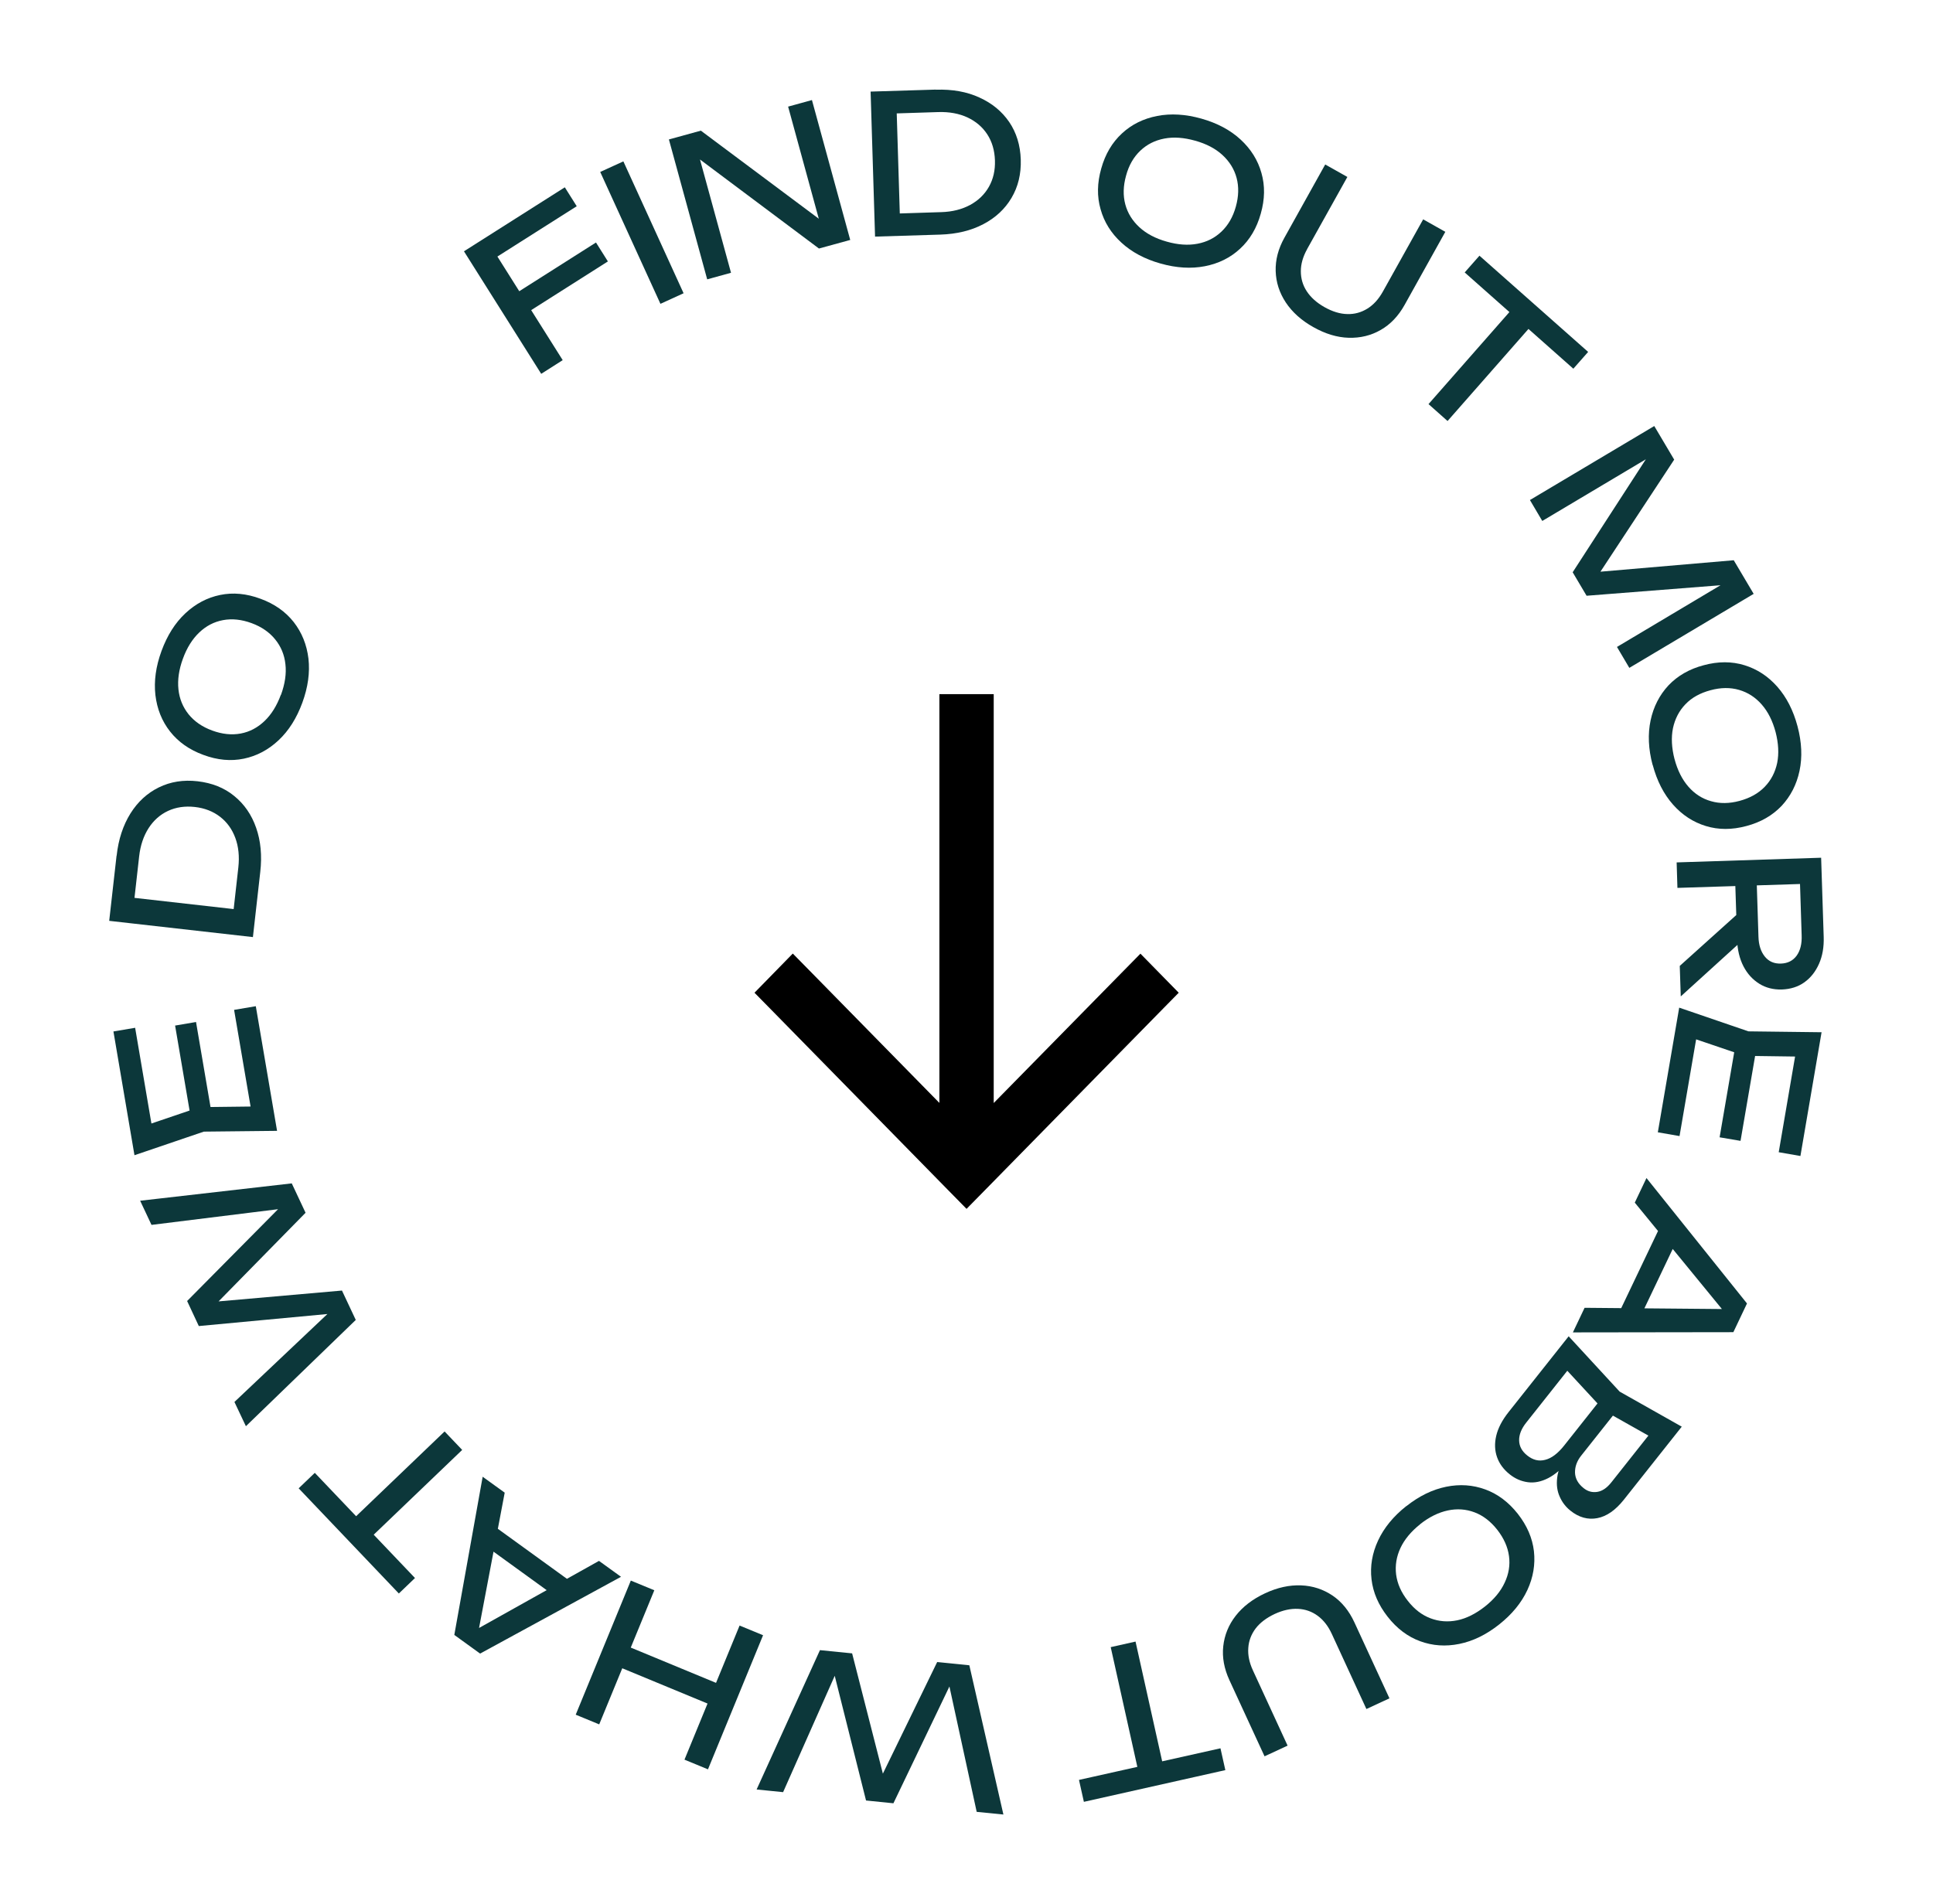 <?xml version="1.0" encoding="UTF-8"?><svg id="a" xmlns="http://www.w3.org/2000/svg" xmlns:xlink="http://www.w3.org/1999/xlink" viewBox="0 0 173.65 171.11"><defs><style>.c{fill:none;}.c,.d,.e{stroke-width:0px;}.f{clip-path:url(#b);}.e{fill:#0c373a;}</style><clipPath id="b"><rect class="c" x="67.32" y="59.05" width="39" height="53"/></clipPath></defs><g class="f"><path class="d" d="M85.1,106.86l1.73,1.76,1.73-1.76,15.6-15.9,1.73-1.76-3.44-3.51-1.73,1.76-11.45,11.66v-36.74h-4.88v36.73l-11.44-11.66-1.73-1.76-3.44,3.52,1.73,1.76,15.59,15.9Z"/></g><path class="e" d="M50.74,16.83l1.07,1.7-8.18,5.19.36-1.77,6.56,10.41-1.93,1.23-6.94-11.01,9.06-5.75h0ZM45.65,26.8l7.89-5.01,1.07,1.7-7.89,5.01-1.07-1.7Z"/><path class="e" d="M53.92,15.45l2.08-.95,5.41,11.85-2.08.95-5.41-11.85Z"/><path class="e" d="M74.77,20.56l-.87.35-3.1-11.33,2.14-.59,3.44,12.57-2.81.77-11.89-8.9.86-.35,3.13,11.43-2.14.59-3.44-12.57,2.87-.79,11.81,8.82Z"/><path class="e" d="M84.07,8.06c1.48-.05,2.78.18,3.91.7,1.13.51,2.02,1.24,2.68,2.2.65.96,1,2.09,1.04,3.38.04,1.3-.24,2.44-.83,3.44-.59,1-1.44,1.79-2.53,2.36-1.1.58-2.38.89-3.86.94l-5.87.18-.4-13.03,5.87-.18ZM80.87,20.4l-1.3-1.18,5-.16c.99-.03,1.85-.25,2.59-.65.73-.4,1.29-.94,1.68-1.63.39-.69.57-1.48.54-2.37-.03-.9-.26-1.68-.69-2.34-.43-.66-1.02-1.16-1.78-1.52-.76-.35-1.63-.51-2.62-.48l-5,.16,1.23-1.26.35,11.43h0Z"/><path class="e" d="M104.26,23.68c-1.42-.4-2.6-1.03-3.52-1.88-.93-.85-1.55-1.85-1.87-3-.33-1.15-.31-2.36.06-3.66.36-1.29.98-2.34,1.86-3.15.87-.81,1.93-1.33,3.16-1.57,1.23-.24,2.56-.16,3.98.24s2.6,1.03,3.52,1.88c.92.85,1.55,1.85,1.87,3,.33,1.15.31,2.36-.06,3.66-.36,1.29-.98,2.34-1.86,3.15-.87.81-1.93,1.33-3.16,1.57-1.23.24-2.56.16-3.98-.24h0ZM104.81,21.71c1.01.29,1.94.35,2.77.19.84-.16,1.55-.52,2.15-1.09.6-.57,1.03-1.31,1.29-2.24.26-.93.28-1.79.07-2.58-.21-.79-.64-1.48-1.27-2.06-.63-.58-1.45-1.01-2.46-1.29-1-.28-1.92-.35-2.76-.19-.84.16-1.56.52-2.16,1.09-.6.57-1.03,1.31-1.28,2.24-.26.93-.28,1.79-.07,2.58.21.79.64,1.48,1.27,2.06.63.58,1.45,1.01,2.45,1.29h0Z"/><path class="e" d="M117.43,22.38c-.38.68-.57,1.34-.57,1.99,0,.65.17,1.25.53,1.8.36.55.89,1.03,1.6,1.43.71.4,1.4.61,2.05.62.65.02,1.25-.15,1.8-.49.55-.34,1.01-.85,1.39-1.53l3.62-6.49,1.99,1.12-3.66,6.57c-.56,1-1.27,1.75-2.15,2.25-.87.5-1.83.73-2.87.7-1.04-.03-2.1-.35-3.18-.96-1.07-.6-1.89-1.34-2.47-2.21-.58-.88-.88-1.82-.91-2.82-.03-1.01.23-2.01.79-3.01l3.66-6.57,1.99,1.12-3.62,6.49h0Z"/><path class="e" d="M136.22,27.33l1.71,1.52-7.89,8.98-1.71-1.52,7.89-8.98ZM132.9,22.97l9.77,8.65-1.33,1.51-9.76-8.65,1.33-1.51Z"/><path class="e" d="M157.54,53.36l-11.17,6.65-1.11-1.88,10.57-6.3.33.63-13.63,1.07-1.25-2.11,7.44-11.49.39.59-10.56,6.29-1.11-1.88,11.17-6.65,1.79,3.02-7.35,11.17-.58-.99,13.28-1.14,1.79,3.02h0Z"/><path class="e" d="M148.46,68.73c-.38-1.43-.44-2.77-.18-4,.26-1.23.8-2.28,1.61-3.15.82-.86,1.87-1.47,3.17-1.81,1.29-.35,2.51-.35,3.65,0,1.14.35,2.12.99,2.95,1.93.83.94,1.44,2.13,1.82,3.56.38,1.43.44,2.77.18,4-.26,1.23-.8,2.28-1.61,3.15-.82.86-1.87,1.47-3.16,1.81-1.3.35-2.51.35-3.65,0-1.14-.35-2.12-.99-2.95-1.93-.83-.94-1.44-2.13-1.82-3.56ZM150.43,68.2c.27,1.02.69,1.85,1.25,2.49.56.64,1.24,1.08,2.03,1.3.79.23,1.65.22,2.57-.03.92-.25,1.67-.66,2.25-1.26.57-.59.94-1.3,1.12-2.14.17-.84.12-1.77-.14-2.78-.27-1.01-.68-1.83-1.25-2.48-.57-.65-1.24-1.08-2.03-1.31-.79-.23-1.65-.22-2.57.03-.93.25-1.68.66-2.25,1.26-.57.59-.94,1.31-1.12,2.15-.17.84-.12,1.77.14,2.78h0Z"/><path class="e" d="M157.8,78.86l.17,5.3c.02.76.22,1.36.58,1.8.36.44.84.64,1.44.62.61-.02,1.08-.26,1.41-.71.33-.46.48-1.07.45-1.83l-.18-5.63,1.31.98-12.29.39-.07-2.29,12.98-.42.23,7.11c.03.92-.11,1.72-.42,2.42-.31.7-.74,1.25-1.31,1.66-.57.41-1.25.62-2.03.65-.76.02-1.44-.15-2.03-.52-.59-.37-1.07-.89-1.42-1.57-.35-.68-.54-1.48-.57-2.39l-.18-5.51,1.94-.06h0ZM156.82,81.47l.08,2.69-5.91,5.37-.09-2.74,5.91-5.32h0Z"/><path class="e" d="M156.7,94.86l-5.56-1.89,1.45-.86-1.71,9.97-1.95-.34,1.92-11.2,6.22,2.13,6.57.08-1.9,11.12-1.95-.34,1.69-9.88,1.08,1.3-5.87-.08ZM156.36,102.51l-1.88-.32,1.54-8.97,1.88.32-1.54,8.97h0Z"/><path class="e" d="M155.71,119.7l-14.41.02,1.05-2.21,13.38.12-.38.8-8.49-10.37,1.05-2.21,9.03,11.27-1.23,2.59h0ZM149.28,109.91l1.7.82-3.92,8.22-1.7-.82,3.92-8.22Z"/><path class="e" d="M140.77,130.63l.25.49c-.65.8-1.29,1.36-1.93,1.69-.64.33-1.26.45-1.84.37-.59-.08-1.13-.31-1.63-.71-.54-.43-.92-.94-1.13-1.53-.21-.59-.24-1.23-.08-1.92.16-.69.53-1.41,1.12-2.15l5.39-6.8,4.58,4.97,5.58,3.15-5.2,6.56c-.75.94-1.54,1.5-2.39,1.66-.84.16-1.65-.06-2.42-.68-.41-.33-.73-.74-.95-1.24-.23-.5-.31-1.07-.23-1.72.07-.64.37-1.35.88-2.13h0ZM139.98,122.28l1.48.05-4.34,5.48c-.45.56-.66,1.1-.65,1.62.01.52.25.97.73,1.35.51.41,1.04.54,1.61.39.57-.14,1.14-.57,1.71-1.29l3.5-4.42,1.38,1.1-3.36,4.24c-.38.48-.56.99-.55,1.52.02.53.27.99.77,1.39.37.3.78.41,1.23.34.45-.07.87-.36,1.26-.85l4-5.05.39,1.44-5.02-2.83-4.15-4.49h0Z"/><path class="e" d="M126.33,135.34c1.16-.92,2.35-1.5,3.58-1.75,1.23-.25,2.4-.17,3.52.24,1.12.41,2.09,1.14,2.92,2.19.83,1.06,1.31,2.17,1.45,3.36.13,1.18-.06,2.35-.59,3.49-.53,1.14-1.37,2.17-2.53,3.09-1.16.92-2.35,1.5-3.58,1.75-1.23.25-2.4.17-3.52-.24-1.12-.41-2.09-1.14-2.92-2.2-.83-1.06-1.31-2.17-1.45-3.36-.14-1.18.06-2.35.59-3.49.53-1.14,1.37-2.17,2.53-3.09h0ZM127.59,136.95c-.82.65-1.42,1.37-1.78,2.14-.36.77-.49,1.57-.39,2.39.11.82.45,1.6,1.05,2.36.59.76,1.27,1.28,2.04,1.57.77.29,1.57.35,2.4.18.83-.17,1.66-.59,2.49-1.24.82-.65,1.41-1.36,1.77-2.14.37-.78.5-1.58.39-2.39-.11-.82-.46-1.6-1.05-2.36-.59-.75-1.27-1.28-2.04-1.57-.77-.29-1.57-.35-2.41-.17-.84.18-1.67.59-2.48,1.23h0Z"/><path class="e" d="M119.64,146.81c-.32-.7-.75-1.25-1.27-1.63-.52-.38-1.11-.59-1.77-.62-.66-.03-1.35.12-2.09.46-.74.35-1.31.78-1.71,1.3-.39.52-.62,1.11-.66,1.75-.05.65.09,1.32.42,2.03l3.11,6.75-2.07.96-3.15-6.83c-.48-1.04-.67-2.06-.56-3.06.11-1,.48-1.92,1.12-2.74.64-.82,1.52-1.5,2.64-2.02,1.11-.52,2.19-.75,3.23-.71,1.05.04,1.98.35,2.82.91.83.56,1.49,1.37,1.97,2.41l3.15,6.83-2.07.96-3.11-6.75h0Z"/><path class="e" d="M110.08,159.05l-12.71,2.85-.44-1.97,12.71-2.84.44,1.97ZM104.61,159.19l-2.23.5-2.6-11.69,2.23-.5,2.6,11.69Z"/><path class="e" d="M74.68,149.24l.86.09-5.19,11.7-2.38-.24,5.69-12.52,2.89.29,3.15,12.32-1.07-.11,5.56-11.43,2.89.29,3.06,13.41-2.4-.24-2.72-12.51.82.1-5.58,11.64-2.46-.25-3.15-12.55h0Z"/><path class="e" d="M53.83,154.94l-2.11-.87,4.95-12.05,2.11.87-4.95,12.05ZM64.53,153.47l-9.64-3.99.76-1.86,9.64,3.99-.76,1.86ZM63.6,158.98l-2.11-.87,4.95-12.05,2.11.87-4.95,12.05Z"/><path class="e" d="M40.81,146.92l2.55-14.23,1.98,1.43-2.5,13.19-.72-.52,11.69-6.54,1.98,1.43-12.66,6.9-2.32-1.68h0ZM51.55,142.31l-1.1,1.54-7.36-5.33,1.1-1.54,7.36,5.33Z"/><path class="e" d="M35.83,143.18l-9-9.45,1.45-1.39,9,9.45-1.45,1.39ZM32.89,138.55l-1.58-1.66,8.63-8.27,1.58,1.66-8.63,8.27Z"/><path class="e" d="M25.9,107.7l.37.79-12.66,1.57-1.02-2.17,13.62-1.56,1.24,2.64-8.9,9.07-.46-.97,12.63-1.11,1.24,2.64-9.87,9.55-1.03-2.18,9.28-8.78.34.76-12.82,1.2-1.05-2.25,9.09-9.18h0Z"/><path class="e" d="M17.94,99.48l5.87-.07-1.08,1.3-1.7-9.97,1.95-.33,1.91,11.2-6.58.07-6.23,2.12-1.89-11.12,1.95-.33,1.68,9.88-1.45-.86,5.56-1.89h0ZM15.73,92.15l1.88-.32,1.53,8.98-1.88.32-1.53-8.98Z"/><path class="e" d="M10.48,76.88c.16-1.47.58-2.73,1.24-3.79.66-1.05,1.51-1.83,2.55-2.34,1.04-.51,2.2-.7,3.49-.55,1.28.15,2.38.58,3.28,1.32.9.73,1.56,1.68,1.97,2.86.41,1.17.54,2.49.37,3.97l-.66,5.85-12.91-1.46.66-5.85h0ZM22.2,81.82l-1.35,1.12.56-4.99c.11-.99.02-1.88-.27-2.66-.29-.79-.75-1.42-1.37-1.9-.62-.48-1.38-.78-2.26-.88-.89-.1-1.7.02-2.41.35-.71.33-1.3.85-1.75,1.55s-.74,1.55-.85,2.54l-.56,4.99-1.06-1.4,11.32,1.28h0Z"/><path class="e" d="M27.16,63.14c-.51,1.39-1.22,2.52-2.14,3.38-.92.86-1.96,1.41-3.12,1.65-1.16.24-2.37.13-3.63-.34-1.26-.46-2.25-1.16-2.99-2.1s-1.17-2.03-1.32-3.28c-.14-1.25.04-2.57.55-3.96.51-1.39,1.22-2.52,2.14-3.38.92-.86,1.96-1.41,3.12-1.65,1.16-.24,2.37-.13,3.63.34,1.26.46,2.25,1.16,2.99,2.1.73.94,1.17,2.03,1.32,3.28.14,1.25-.04,2.57-.55,3.96ZM25.24,62.44c.36-.99.5-1.91.4-2.76-.09-.85-.4-1.59-.92-2.23-.52-.64-1.22-1.13-2.12-1.46-.9-.33-1.75-.42-2.56-.27-.81.15-1.52.52-2.14,1.11-.62.59-1.11,1.37-1.47,2.36-.36.98-.49,1.9-.4,2.75.09.86.4,1.6.91,2.24.52.64,1.22,1.13,2.12,1.46.9.33,1.75.42,2.56.27.81-.15,1.52-.53,2.14-1.12.62-.59,1.11-1.38,1.47-2.36h0Z"/></svg>
